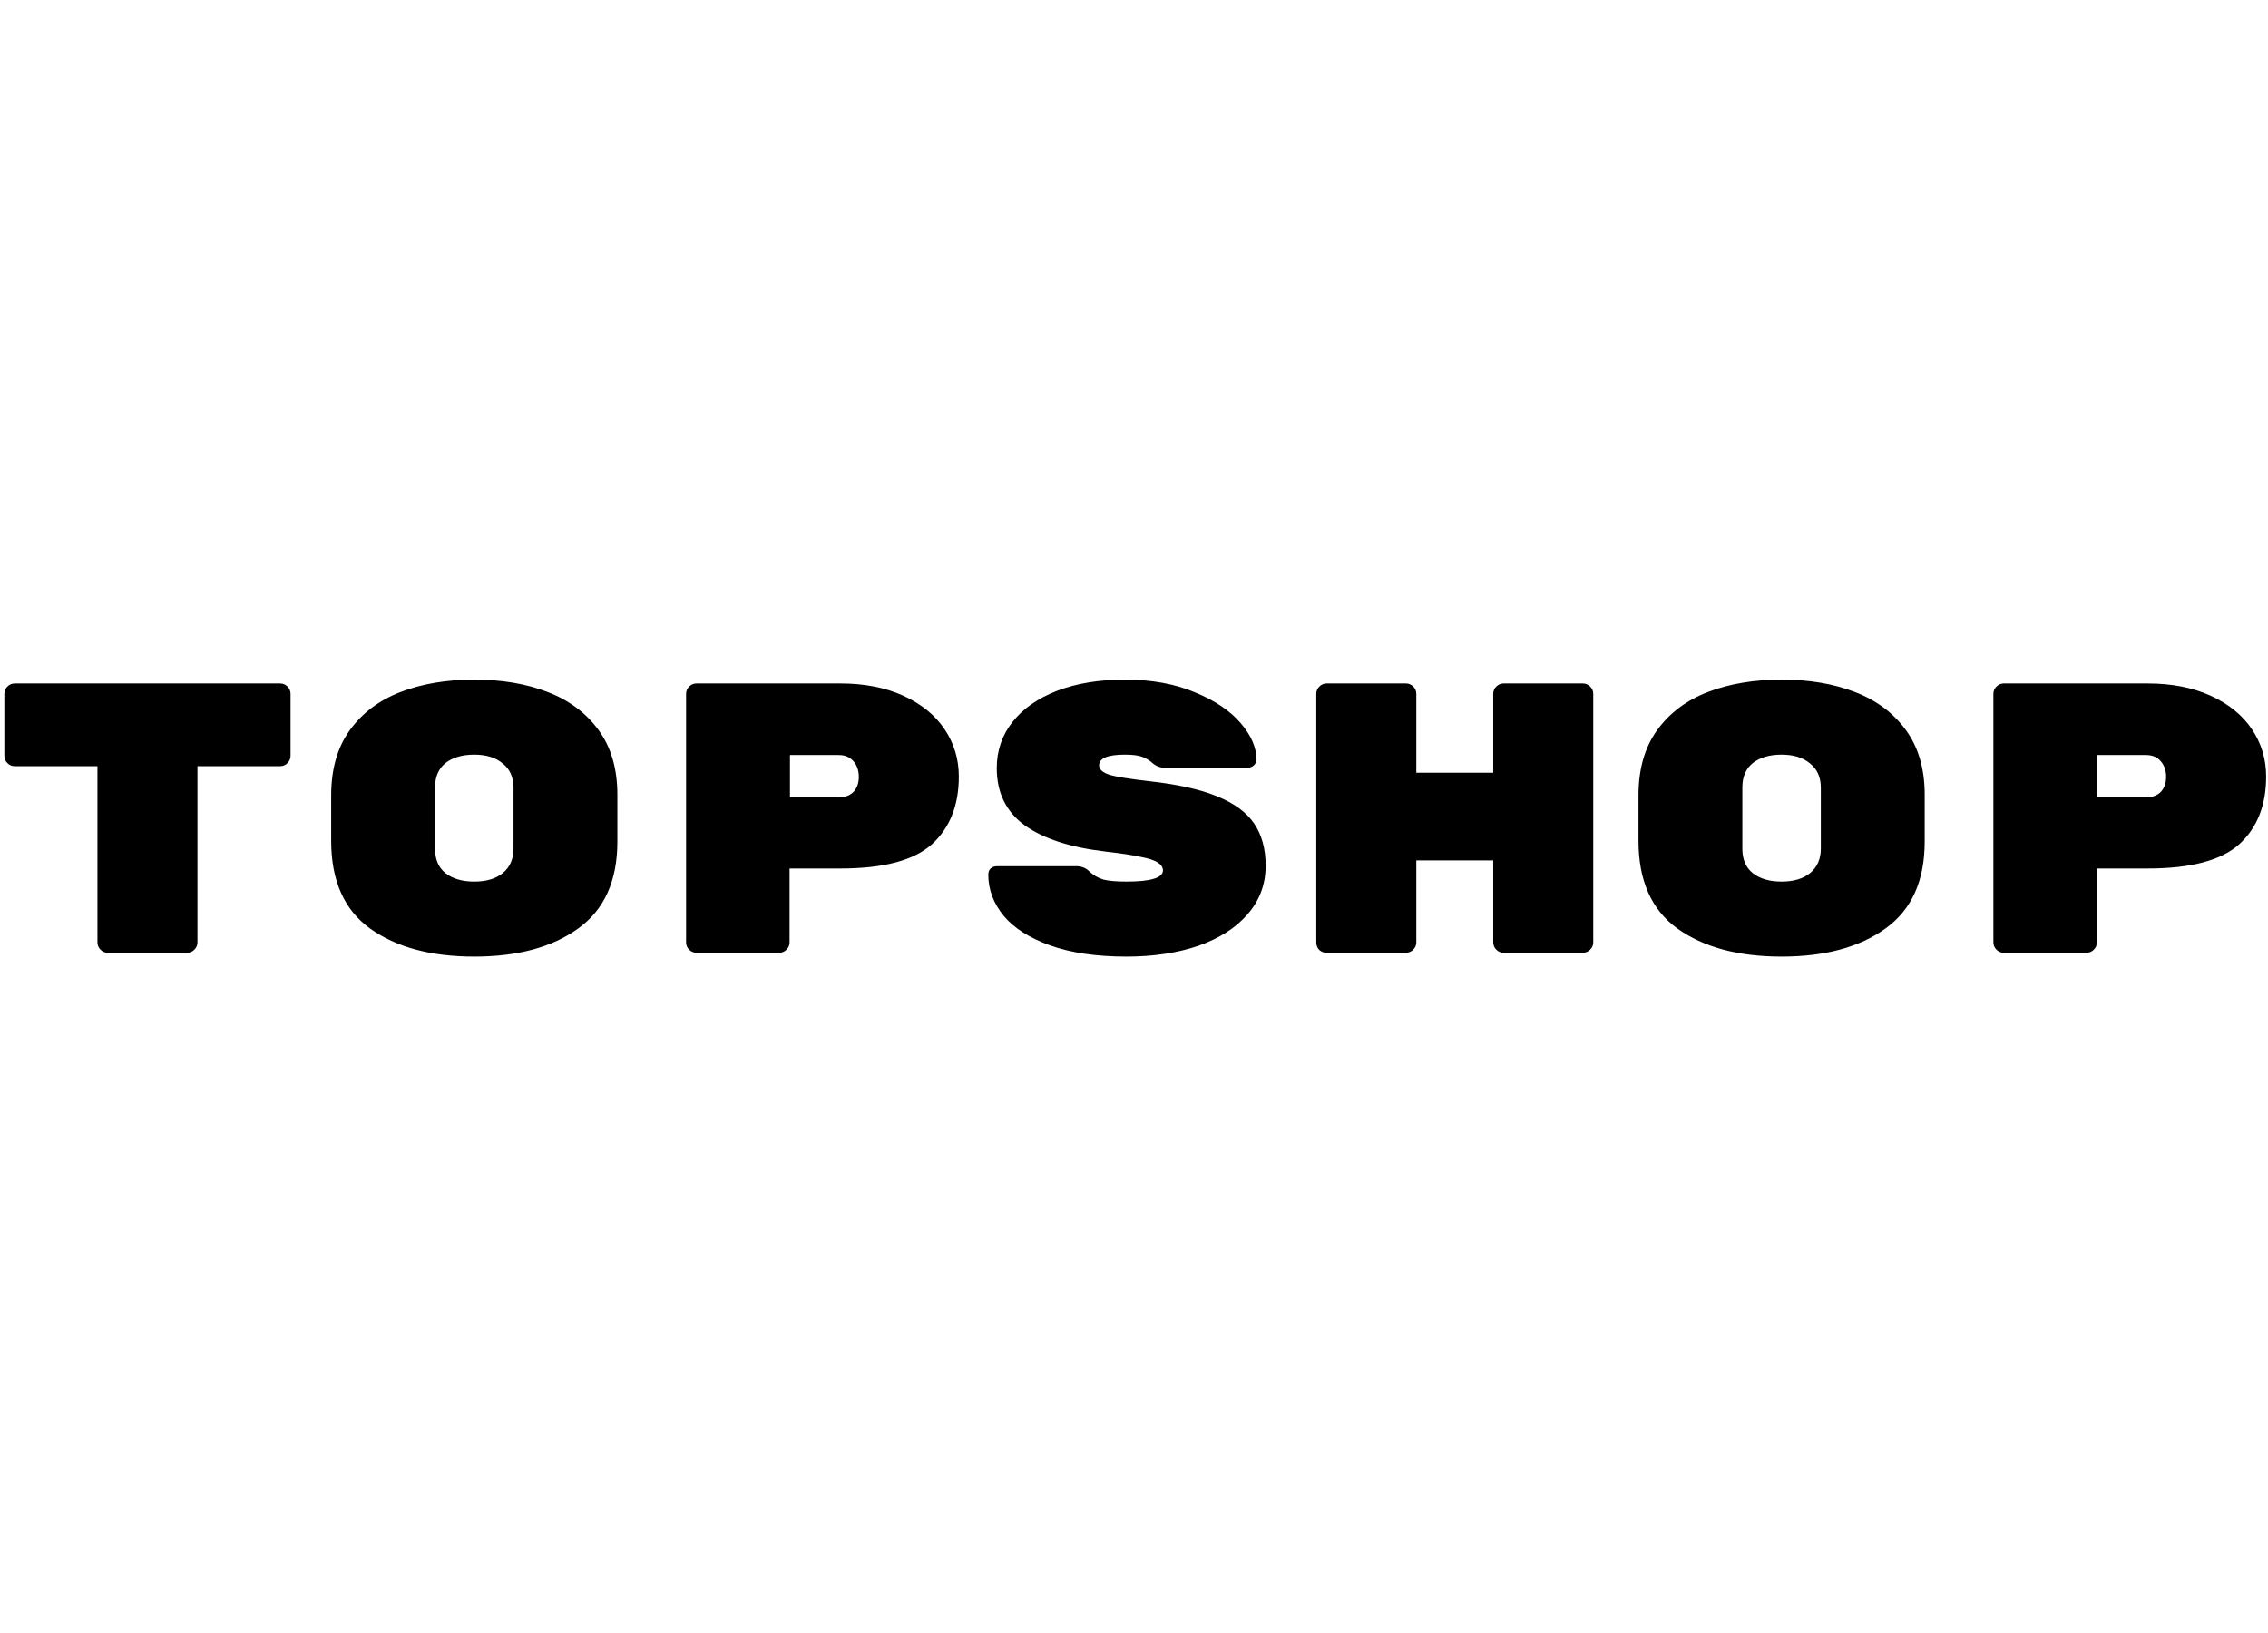 <svg width="50" height="36" viewBox="0 0 283 36" fill="none" xmlns="http://www.w3.org/2000/svg">
<path d="M34.96 1.4C35.312 1.4 35.616 1.528 35.872 1.784C36.128 2.04 36.256 2.344 36.256 2.696V10.424C36.256 10.776 36.128 11.08 35.872 11.336C35.616 11.592 35.312 11.72 34.96 11.72H24.64V33.704C24.64 34.056 24.512 34.36 24.256 34.616C24 34.872 23.696 35 23.344 35H13.456C13.104 35 12.8 34.872 12.544 34.616C12.288 34.36 12.16 34.056 12.16 33.704V11.72H1.84C1.488 11.72 1.184 11.592 0.928 11.336C0.672 11.08 0.544 10.776 0.544 10.424V2.696C0.544 2.344 0.672 2.04 0.928 1.784C1.184 1.528 1.488 1.4 1.84 1.4H34.96ZM77.037 21.128C77.037 26.024 75.405 29.64 72.141 31.976C68.909 34.312 64.589 35.48 59.181 35.48C53.773 35.48 49.437 34.312 46.173 31.976C42.941 29.64 41.325 25.992 41.325 21.032V15.368C41.325 12.104 42.093 9.4 43.629 7.256C45.197 5.08 47.325 3.48 50.013 2.456C52.701 1.432 55.757 0.92 59.181 0.92C62.605 0.92 65.645 1.432 68.301 2.456C70.989 3.48 73.117 5.064 74.685 7.208C76.253 9.352 77.037 12.04 77.037 15.272V21.128ZM54.285 22.04C54.285 23.352 54.717 24.36 55.581 25.064C56.477 25.768 57.677 26.12 59.181 26.12C60.685 26.12 61.869 25.768 62.733 25.064C63.629 24.328 64.077 23.304 64.077 21.992V14.408C64.077 13.096 63.629 12.088 62.733 11.384C61.869 10.648 60.685 10.28 59.181 10.28C57.677 10.28 56.477 10.632 55.581 11.336C54.717 12.04 54.285 13.048 54.285 14.36V22.04ZM104.859 1.4C107.867 1.4 110.491 1.912 112.731 2.936C114.971 3.96 116.683 5.352 117.867 7.112C119.051 8.872 119.643 10.84 119.643 13.016C119.643 16.6 118.523 19.416 116.283 21.464C114.043 23.48 110.235 24.488 104.859 24.488H98.522V33.704C98.522 34.056 98.394 34.36 98.138 34.616C97.882 34.872 97.579 35 97.227 35H86.906C86.555 35 86.251 34.872 85.995 34.616C85.739 34.36 85.611 34.056 85.611 33.704V2.696C85.611 2.344 85.739 2.04 85.995 1.784C86.251 1.528 86.555 1.4 86.906 1.4H104.859ZM104.667 15.608C105.435 15.608 106.043 15.384 106.491 14.936C106.939 14.456 107.163 13.832 107.163 13.064C107.163 12.264 106.939 11.608 106.491 11.096C106.043 10.584 105.435 10.328 104.667 10.328H98.57V15.608H104.667ZM143.384 13.592C146.904 13.976 149.72 14.6 151.832 15.464C153.976 16.328 155.528 17.464 156.488 18.872C157.448 20.28 157.928 22.04 157.928 24.152C157.928 26.456 157.176 28.472 155.672 30.2C154.2 31.896 152.152 33.208 149.528 34.136C146.904 35.032 143.912 35.48 140.552 35.48C136.808 35.48 133.64 35.016 131.048 34.088C128.456 33.16 126.52 31.928 125.24 30.392C123.96 28.824 123.32 27.112 123.32 25.256C123.32 24.936 123.416 24.68 123.608 24.488C123.832 24.296 124.104 24.2 124.424 24.2H134.264C134.936 24.2 135.48 24.408 135.896 24.824C136.44 25.336 137.048 25.688 137.72 25.88C138.392 26.04 139.336 26.12 140.552 26.12C143.592 26.12 145.112 25.656 145.112 24.728C145.112 24.344 144.904 24.024 144.488 23.768C144.104 23.48 143.4 23.24 142.376 23.048C141.384 22.824 139.912 22.6 137.96 22.376C133.576 21.864 130.216 20.776 127.88 19.112C125.544 17.416 124.376 15.032 124.376 11.96C124.376 9.784 125.032 7.864 126.344 6.2C127.656 4.536 129.512 3.24 131.912 2.312C134.344 1.384 137.16 0.92 140.36 0.92C143.688 0.92 146.6 1.448 149.096 2.504C151.592 3.528 153.496 4.808 154.808 6.344C156.12 7.88 156.776 9.384 156.776 10.856C156.776 11.176 156.664 11.432 156.44 11.624C156.248 11.816 155.976 11.912 155.624 11.912H145.304C144.76 11.912 144.264 11.72 143.816 11.336C143.464 11.016 143.048 10.76 142.568 10.568C142.088 10.376 141.352 10.28 140.36 10.28C138.216 10.28 137.144 10.728 137.144 11.624C137.144 12.104 137.56 12.488 138.392 12.776C139.224 13.032 140.888 13.304 143.384 13.592ZM197.509 1.4C197.861 1.4 198.165 1.528 198.421 1.784C198.677 2.04 198.805 2.344 198.805 2.696V33.704C198.805 34.056 198.677 34.36 198.421 34.616C198.165 34.872 197.861 35 197.509 35H187.621C187.269 35 186.965 34.872 186.709 34.616C186.453 34.36 186.325 34.056 186.325 33.704V23.48H176.725V33.704C176.725 34.056 176.597 34.36 176.341 34.616C176.085 34.872 175.781 35 175.429 35H165.541C165.189 35 164.885 34.888 164.629 34.664C164.373 34.408 164.245 34.088 164.245 33.704V2.696C164.245 2.344 164.373 2.04 164.629 1.784C164.885 1.528 165.189 1.4 165.541 1.4H175.429C175.781 1.4 176.085 1.528 176.341 1.784C176.597 2.04 176.725 2.344 176.725 2.696V12.536H186.325V2.696C186.325 2.344 186.453 2.04 186.709 1.784C186.965 1.528 187.269 1.4 187.621 1.4H197.509ZM240.162 21.128C240.162 26.024 238.53 29.64 235.266 31.976C232.034 34.312 227.714 35.48 222.306 35.48C216.898 35.48 212.562 34.312 209.298 31.976C206.066 29.64 204.45 25.992 204.45 21.032V15.368C204.45 12.104 205.218 9.4 206.754 7.256C208.322 5.08 210.45 3.48 213.138 2.456C215.826 1.432 218.882 0.92 222.306 0.92C225.73 0.92 228.77 1.432 231.426 2.456C234.114 3.48 236.242 5.064 237.81 7.208C239.378 9.352 240.162 12.04 240.162 15.272V21.128ZM217.41 22.04C217.41 23.352 217.842 24.36 218.706 25.064C219.602 25.768 220.802 26.12 222.306 26.12C223.81 26.12 224.994 25.768 225.858 25.064C226.754 24.328 227.202 23.304 227.202 21.992V14.408C227.202 13.096 226.754 12.088 225.858 11.384C224.994 10.648 223.81 10.28 222.306 10.28C220.802 10.28 219.602 10.632 218.706 11.336C217.842 12.04 217.41 13.048 217.41 14.36V22.04ZM267.984 1.4C270.992 1.4 273.616 1.912 275.856 2.936C278.096 3.96 279.808 5.352 280.992 7.112C282.176 8.872 282.768 10.84 282.768 13.016C282.768 16.6 281.648 19.416 279.408 21.464C277.168 23.48 273.36 24.488 267.984 24.488H261.648V33.704C261.648 34.056 261.52 34.36 261.264 34.616C261.008 34.872 260.704 35 260.352 35H250.032C249.68 35 249.376 34.872 249.12 34.616C248.864 34.36 248.736 34.056 248.736 33.704V2.696C248.736 2.344 248.864 2.04 249.12 1.784C249.376 1.528 249.68 1.4 250.032 1.4H267.984ZM267.792 15.608C268.56 15.608 269.168 15.384 269.616 14.936C270.064 14.456 270.288 13.832 270.288 13.064C270.288 12.264 270.064 11.608 269.616 11.096C269.168 10.584 268.56 10.328 267.792 10.328H261.696V15.608H267.792Z" fill="black"/>
</svg>
